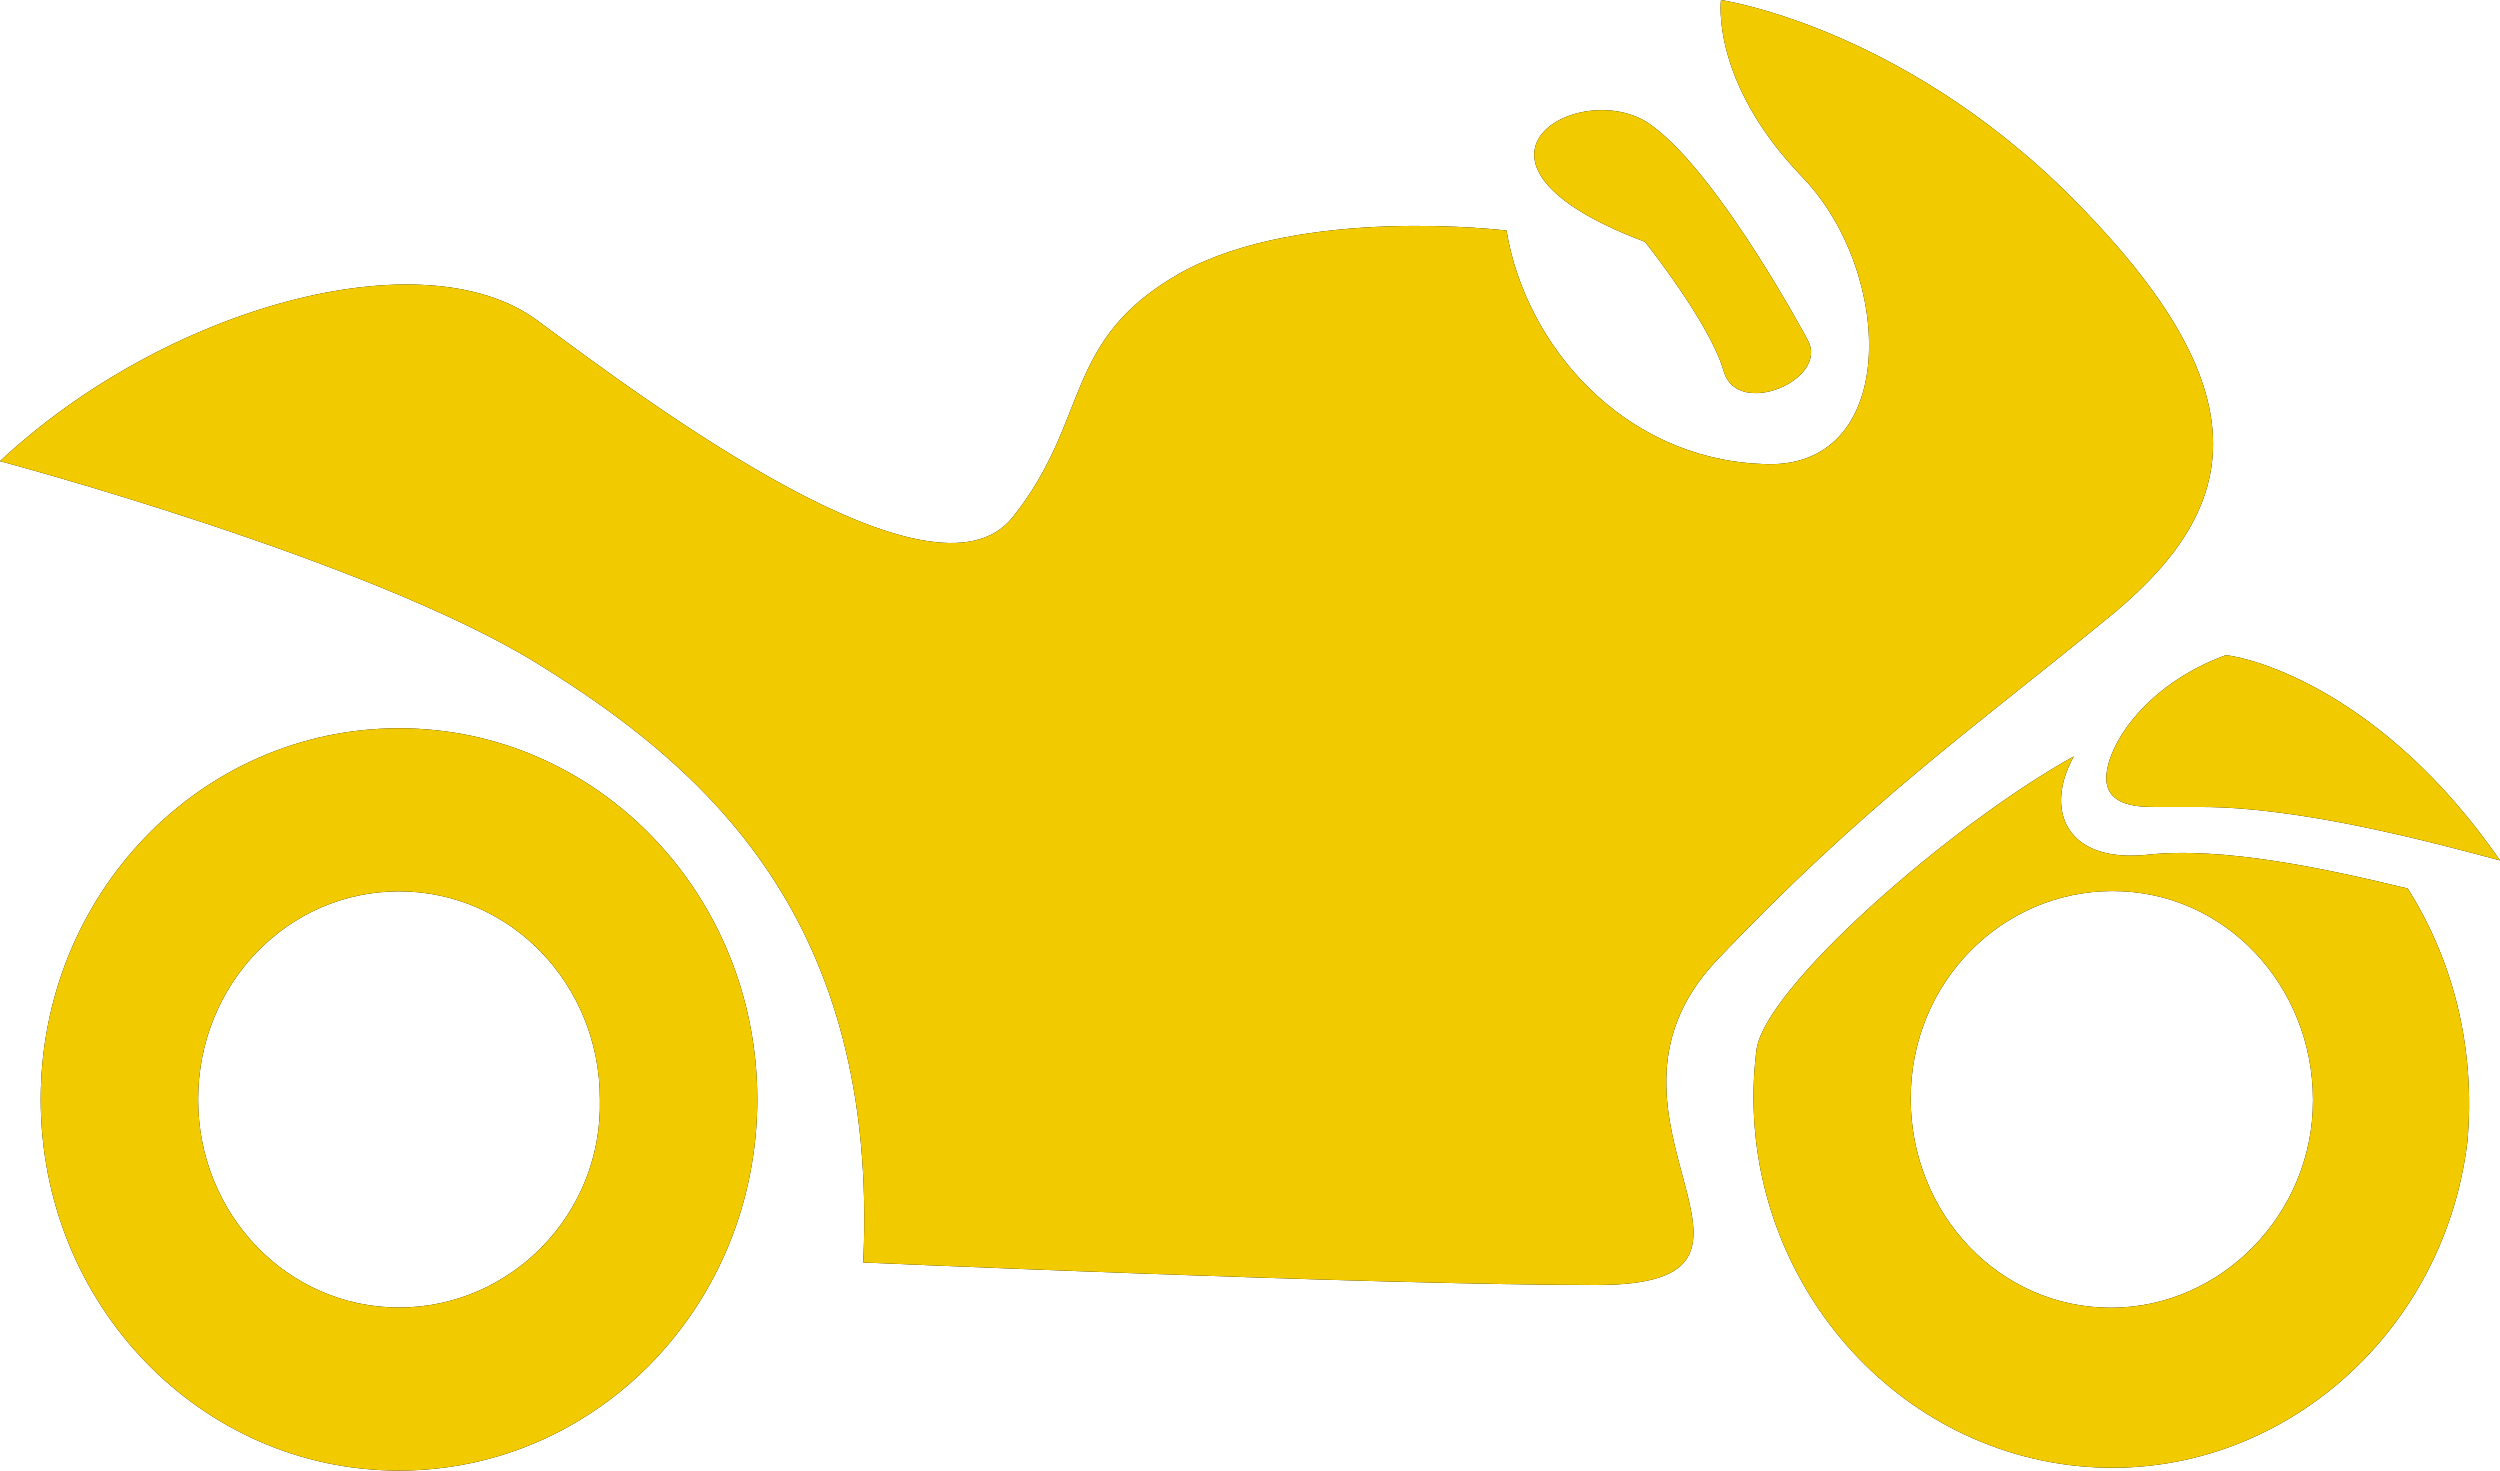 <svg width="85" height="50" viewBox="0 0 85 50" fill="none" xmlns="http://www.w3.org/2000/svg">
<path d="M12.182 -3.64693e-07C5.445 -3.64693e-07 0 5.641 0 12.62C0 19.598 5.445 25.239 12.182 25.239C18.92 25.239 24.365 19.598 24.365 12.62C24.365 5.641 18.92 -3.64693e-07 12.182 -3.64693e-07ZM12.182 19.694C8.398 19.694 5.353 16.539 5.353 12.62C5.353 8.7 8.398 5.545 12.182 5.545C15.966 5.545 19.012 8.7 19.012 12.62C19.104 16.539 15.966 19.694 12.182 19.694Z" transform="translate(1.384 24.761)" fill="black"/>
<path d="M12.182 -3.64693e-07C5.445 -3.64693e-07 0 5.641 0 12.62C0 19.598 5.445 25.239 12.182 25.239C18.92 25.239 24.365 19.598 24.365 12.62C24.365 5.641 18.92 -3.64693e-07 12.182 -3.64693e-07ZM12.182 19.694C8.398 19.694 5.353 16.539 5.353 12.62C5.353 8.7 8.398 5.545 12.182 5.545C15.966 5.545 19.012 8.7 19.012 12.62C19.104 16.539 15.966 19.694 12.182 19.694Z" transform="translate(1.384 24.761)" fill="#F2CA00"/>
<path d="M9.303 7.824C9.303 7.824 6.35 2.279 4.043 0.558C1.735 -1.258 -3.618 1.705 3.766 4.478C3.766 4.478 5.981 7.25 6.442 8.876C6.904 10.501 10.041 9.162 9.303 7.824Z" transform="translate(52.163 3.744)" fill="black"/>
<path d="M9.303 7.824C9.303 7.824 6.35 2.279 4.043 0.558C1.735 -1.258 -3.618 1.705 3.766 4.478C3.766 4.478 5.981 7.25 6.442 8.876C6.904 10.501 10.041 9.162 9.303 7.824Z" transform="translate(52.163 3.744)" fill="#F2CA00"/>
<path d="M71.064 7.361C65.065 0.956 58.513 0 58.513 0C58.513 0 58.143 2.772 61.281 6.023C64.419 9.273 64.604 16.061 59.897 15.774C55.19 15.583 51.868 11.759 51.222 7.839C51.222 7.839 44.3 6.979 40.147 9.273C36.086 11.568 37.101 14.245 34.425 17.591C31.748 20.937 22.15 13.767 18.274 10.899C14.397 8.031 5.63 10.421 0 15.679C0 15.679 12.552 19.025 18.274 22.562C23.996 26.099 29.902 31.262 29.349 42.925C29.349 42.925 46.792 43.69 54.267 43.69C61.835 43.69 53.344 38.05 58.328 32.696C63.404 27.342 67.096 24.761 71.526 21.128C75.956 17.591 77.155 13.767 71.064 7.361Z" fill="black"/>
<path d="M71.064 7.361C65.065 0.956 58.513 0 58.513 0C58.513 0 58.143 2.772 61.281 6.023C64.419 9.273 64.604 16.061 59.897 15.774C55.19 15.583 51.868 11.759 51.222 7.839C51.222 7.839 44.3 6.979 40.147 9.273C36.086 11.568 37.101 14.245 34.425 17.591C31.748 20.937 22.15 13.767 18.274 10.899C14.397 8.031 5.63 10.421 0 15.679C0 15.679 12.552 19.025 18.274 22.562C23.996 26.099 29.902 31.262 29.349 42.925C29.349 42.925 46.792 43.69 54.267 43.69C61.835 43.69 53.344 38.05 58.328 32.696C63.404 27.342 67.096 24.761 71.526 21.128C75.956 17.591 77.155 13.767 71.064 7.361Z" fill="#F2CA00"/>
<path d="M3.235 5.163C6.557 5.163 10.895 6.31 13.387 6.979C9.418 1.243 4.988 0.096 4.065 -7.29386e-07C1.204 1.052 -0.088 3.25 0.005 4.302C0.097 5.067 0.928 5.163 1.666 5.163C1.85 5.163 1.943 5.163 2.127 5.163C2.404 5.163 2.773 5.163 3.235 5.163Z" transform="translate(71.613 22.275)" fill="black"/>
<path d="M3.235 5.163C6.557 5.163 10.895 6.31 13.387 6.979C9.418 1.243 4.988 0.096 4.065 -7.29386e-07C1.204 1.052 -0.088 3.25 0.005 4.302C0.097 5.067 0.928 5.163 1.666 5.163C1.85 5.163 1.943 5.163 2.127 5.163C2.404 5.163 2.773 5.163 3.235 5.163Z" transform="translate(71.613 22.275)" fill="#F2CA00"/>
<path d="M22.243 4.493C19.475 3.824 15.968 3.059 13.383 3.346C10.615 3.633 9.876 1.816 10.892 -3.64693e-07C6.738 2.294 0.278 7.935 0.093 10.038C-0.737 16.922 4.062 23.231 10.707 24.092C17.352 24.952 23.443 19.981 24.274 13.098C24.551 9.943 23.812 6.979 22.243 4.493ZM11.815 18.738C8.031 18.547 5.17 15.201 5.354 11.281C5.539 7.361 8.769 4.398 12.553 4.589C16.337 4.78 19.198 8.126 19.013 12.046C18.829 15.87 15.598 18.929 11.815 18.738Z" transform="translate(59.619 25.716)" fill="black"/>
<path d="M22.243 4.493C19.475 3.824 15.968 3.059 13.383 3.346C10.615 3.633 9.876 1.816 10.892 -3.64693e-07C6.738 2.294 0.278 7.935 0.093 10.038C-0.737 16.922 4.062 23.231 10.707 24.092C17.352 24.952 23.443 19.981 24.274 13.098C24.551 9.943 23.812 6.979 22.243 4.493ZM11.815 18.738C8.031 18.547 5.17 15.201 5.354 11.281C5.539 7.361 8.769 4.398 12.553 4.589C16.337 4.78 19.198 8.126 19.013 12.046C18.829 15.87 15.598 18.929 11.815 18.738Z" transform="translate(59.619 25.716)" fill="#F2CA00"/>
</svg>
